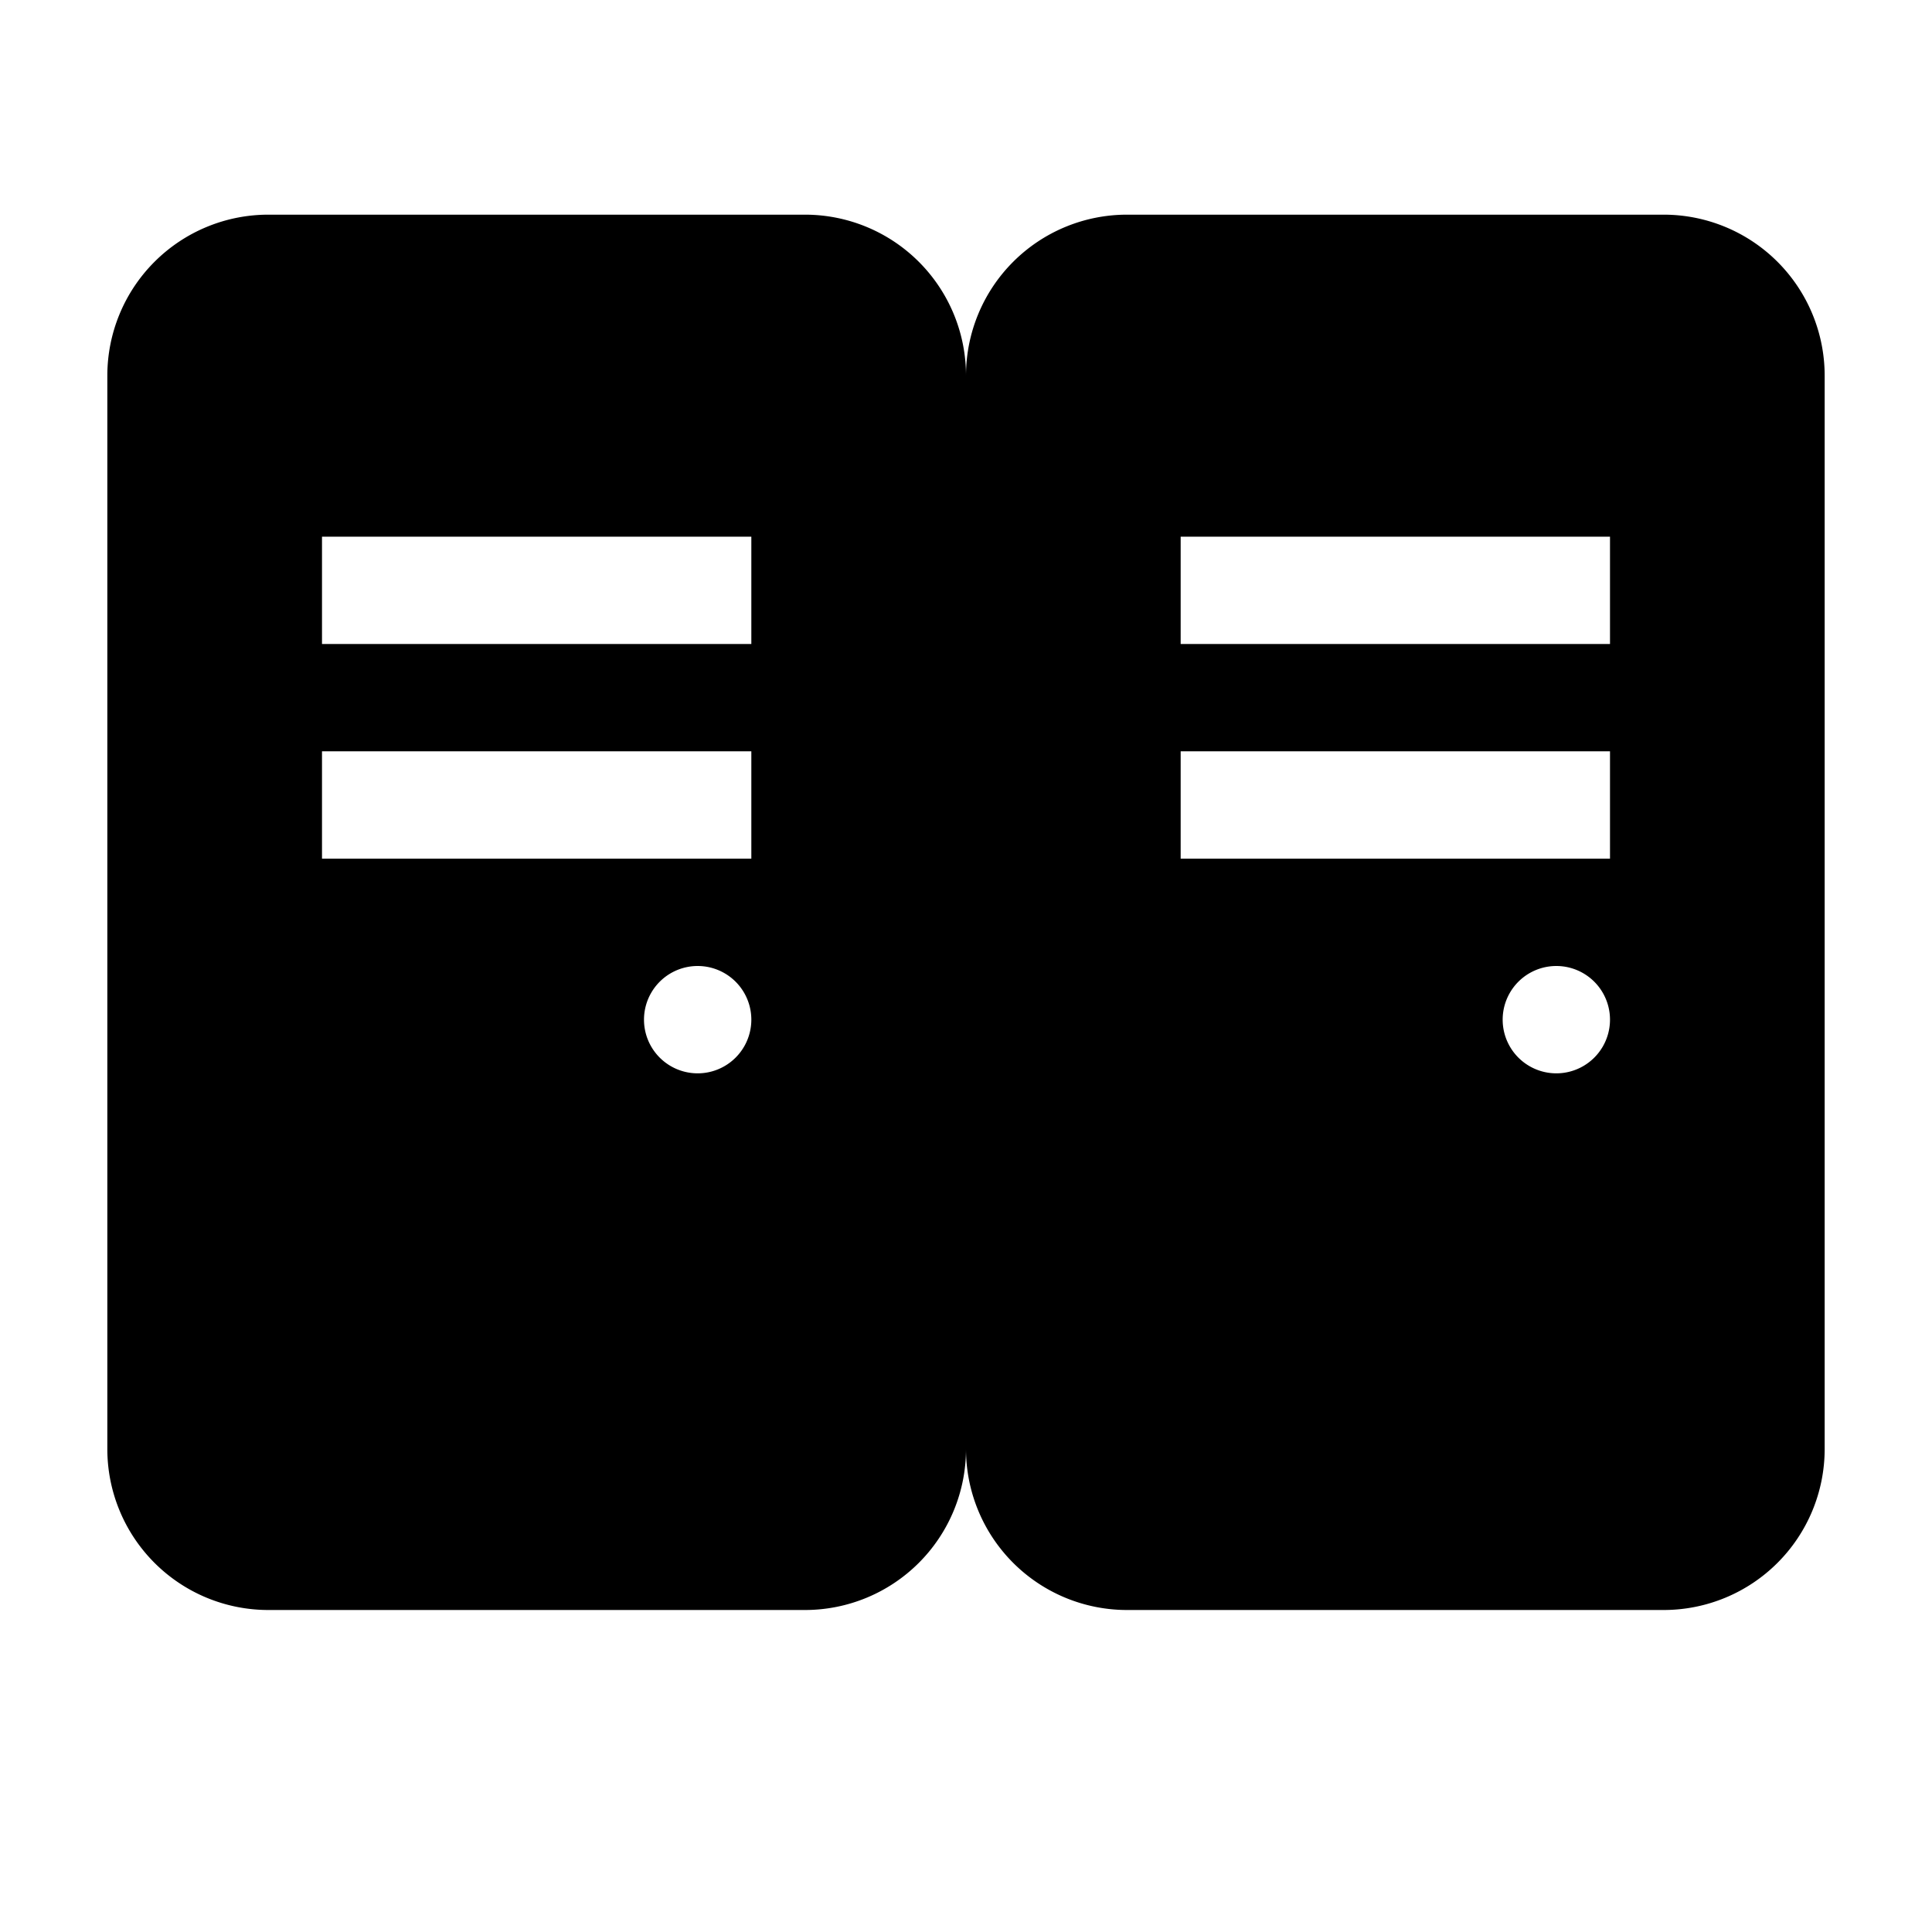 <svg width="18" height="18" viewBox="0 0 18 18" xmlns="http://www.w3.org/2000/svg">
  <g fill-rule="evenodd">
    <path d="M7.5 2A1.5 1.5 0 019 3.5v10A1.5 1.5 0 017.5 15h-5A1.5 1.5 0 011 13.5v-10A1.5 1.5 0 012.5 2h5zm-1 7a.5.5 0 100 1 .5.5 0 000-1zM7 7H3v1h4V7zM3 5v1h4V5H3zm12.5-3A1.5 1.5 0 0117 3.5v10a1.5 1.5 0 01-1.5 1.5h-5A1.5 1.5 0 019 13.5v-10A1.5 1.5 0 0110.5 2h5zm-1 7a.5.5 0 100 1 .5.5 0 000-1zm.5-2h-4v1h4V7zm-4-2v1h4V5h-4z"/>
  </g>
</svg>
